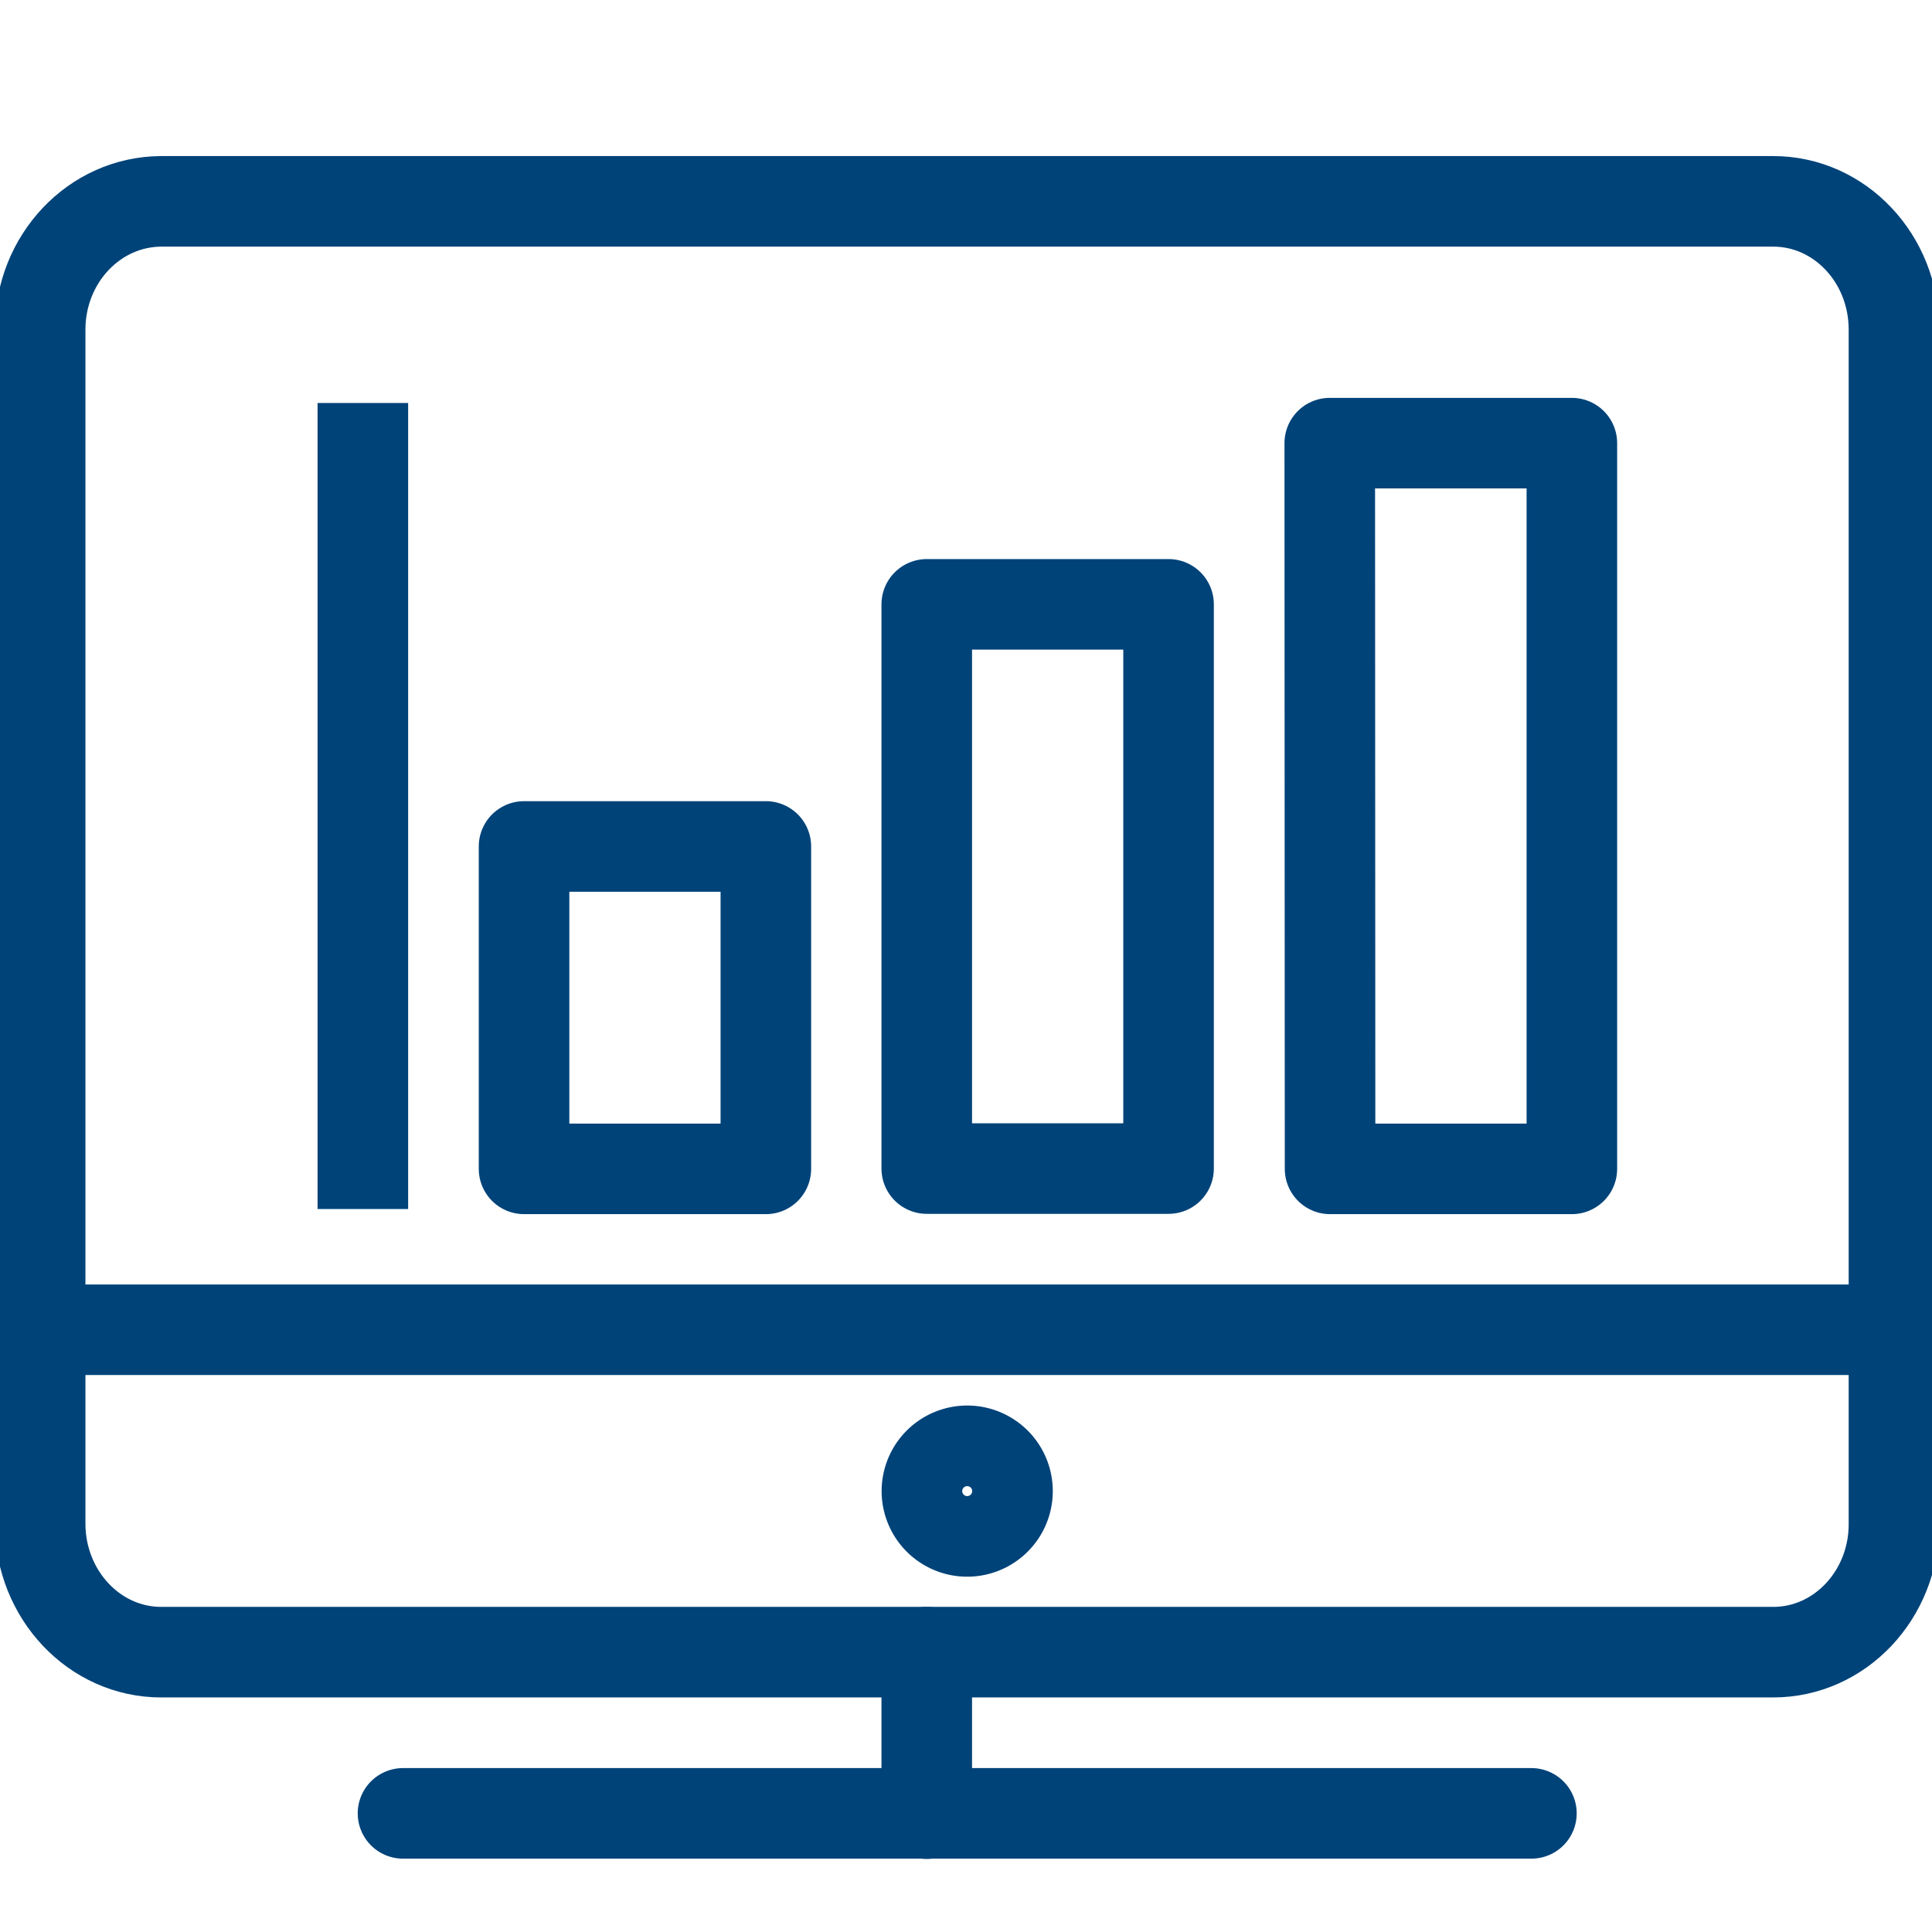 <svg xmlns="http://www.w3.org/2000/svg" viewBox="0 0 64 64" width="32" height="32"><title>computer bar graph blue</title><g class="nc-icon-wrapper" stroke-width="3" fill="#004379"><g id="Outline_Icons"><path fill="none" stroke="#004379" stroke-linecap="round" stroke-linejoin="round" stroke-miterlimit="10" d="M62.74 50.49c0 2.34-1.79 4.24-4 4.24h-53.4c-2.21 0-4-1.9-4.01-4.24v-39.57c0-2.34 1.79-4.24 4.01-4.25h53.4c2.21 0 4 1.9 4 4.25v39.57z"/><path fill="none" stroke="#004379" stroke-linecap="round" stroke-linejoin="round" stroke-miterlimit="10" d="M13.35 60.07h37.38"/><path fill="none" stroke="#004379" stroke-linecap="round" stroke-linejoin="round" stroke-miterlimit="10" d="M30.7 54.73v5.35"/><path fill="none" stroke="#004379" stroke-linejoin="round" stroke-miterlimit="10" d="M32.04 48.06a1.33 1.33 0 1 0 0 2.67 1.33 1.33 0 1 0 0-2.67z"/><path fill="none" stroke="#004379" stroke-linejoin="round" stroke-miterlimit="10" d="M1.33 44.05h61.41"/><path fill="none" stroke="#004379" stroke-linejoin="round" stroke-miterlimit="10" d="M17.36 28.04h8.01v10.68h-8.01z"/><path fill="none" stroke="#004379" stroke-linejoin="round" stroke-miterlimit="10" d="M30.7 20.02h8.01v18.69h-8.01z"/><path fill="none" stroke="#004379" stroke-linejoin="round" stroke-miterlimit="10" d="M44.05 14.68h8.02v24.04h-8.01z"/><path fill="none" stroke="#004379" stroke-linejoin="round" stroke-miterlimit="10" d="M12.02 13.35v26.7"/></g><path fill="none" id="Invisible_Shape" d="M0 0h64.08v64.08h-64.08z"/></g></svg>